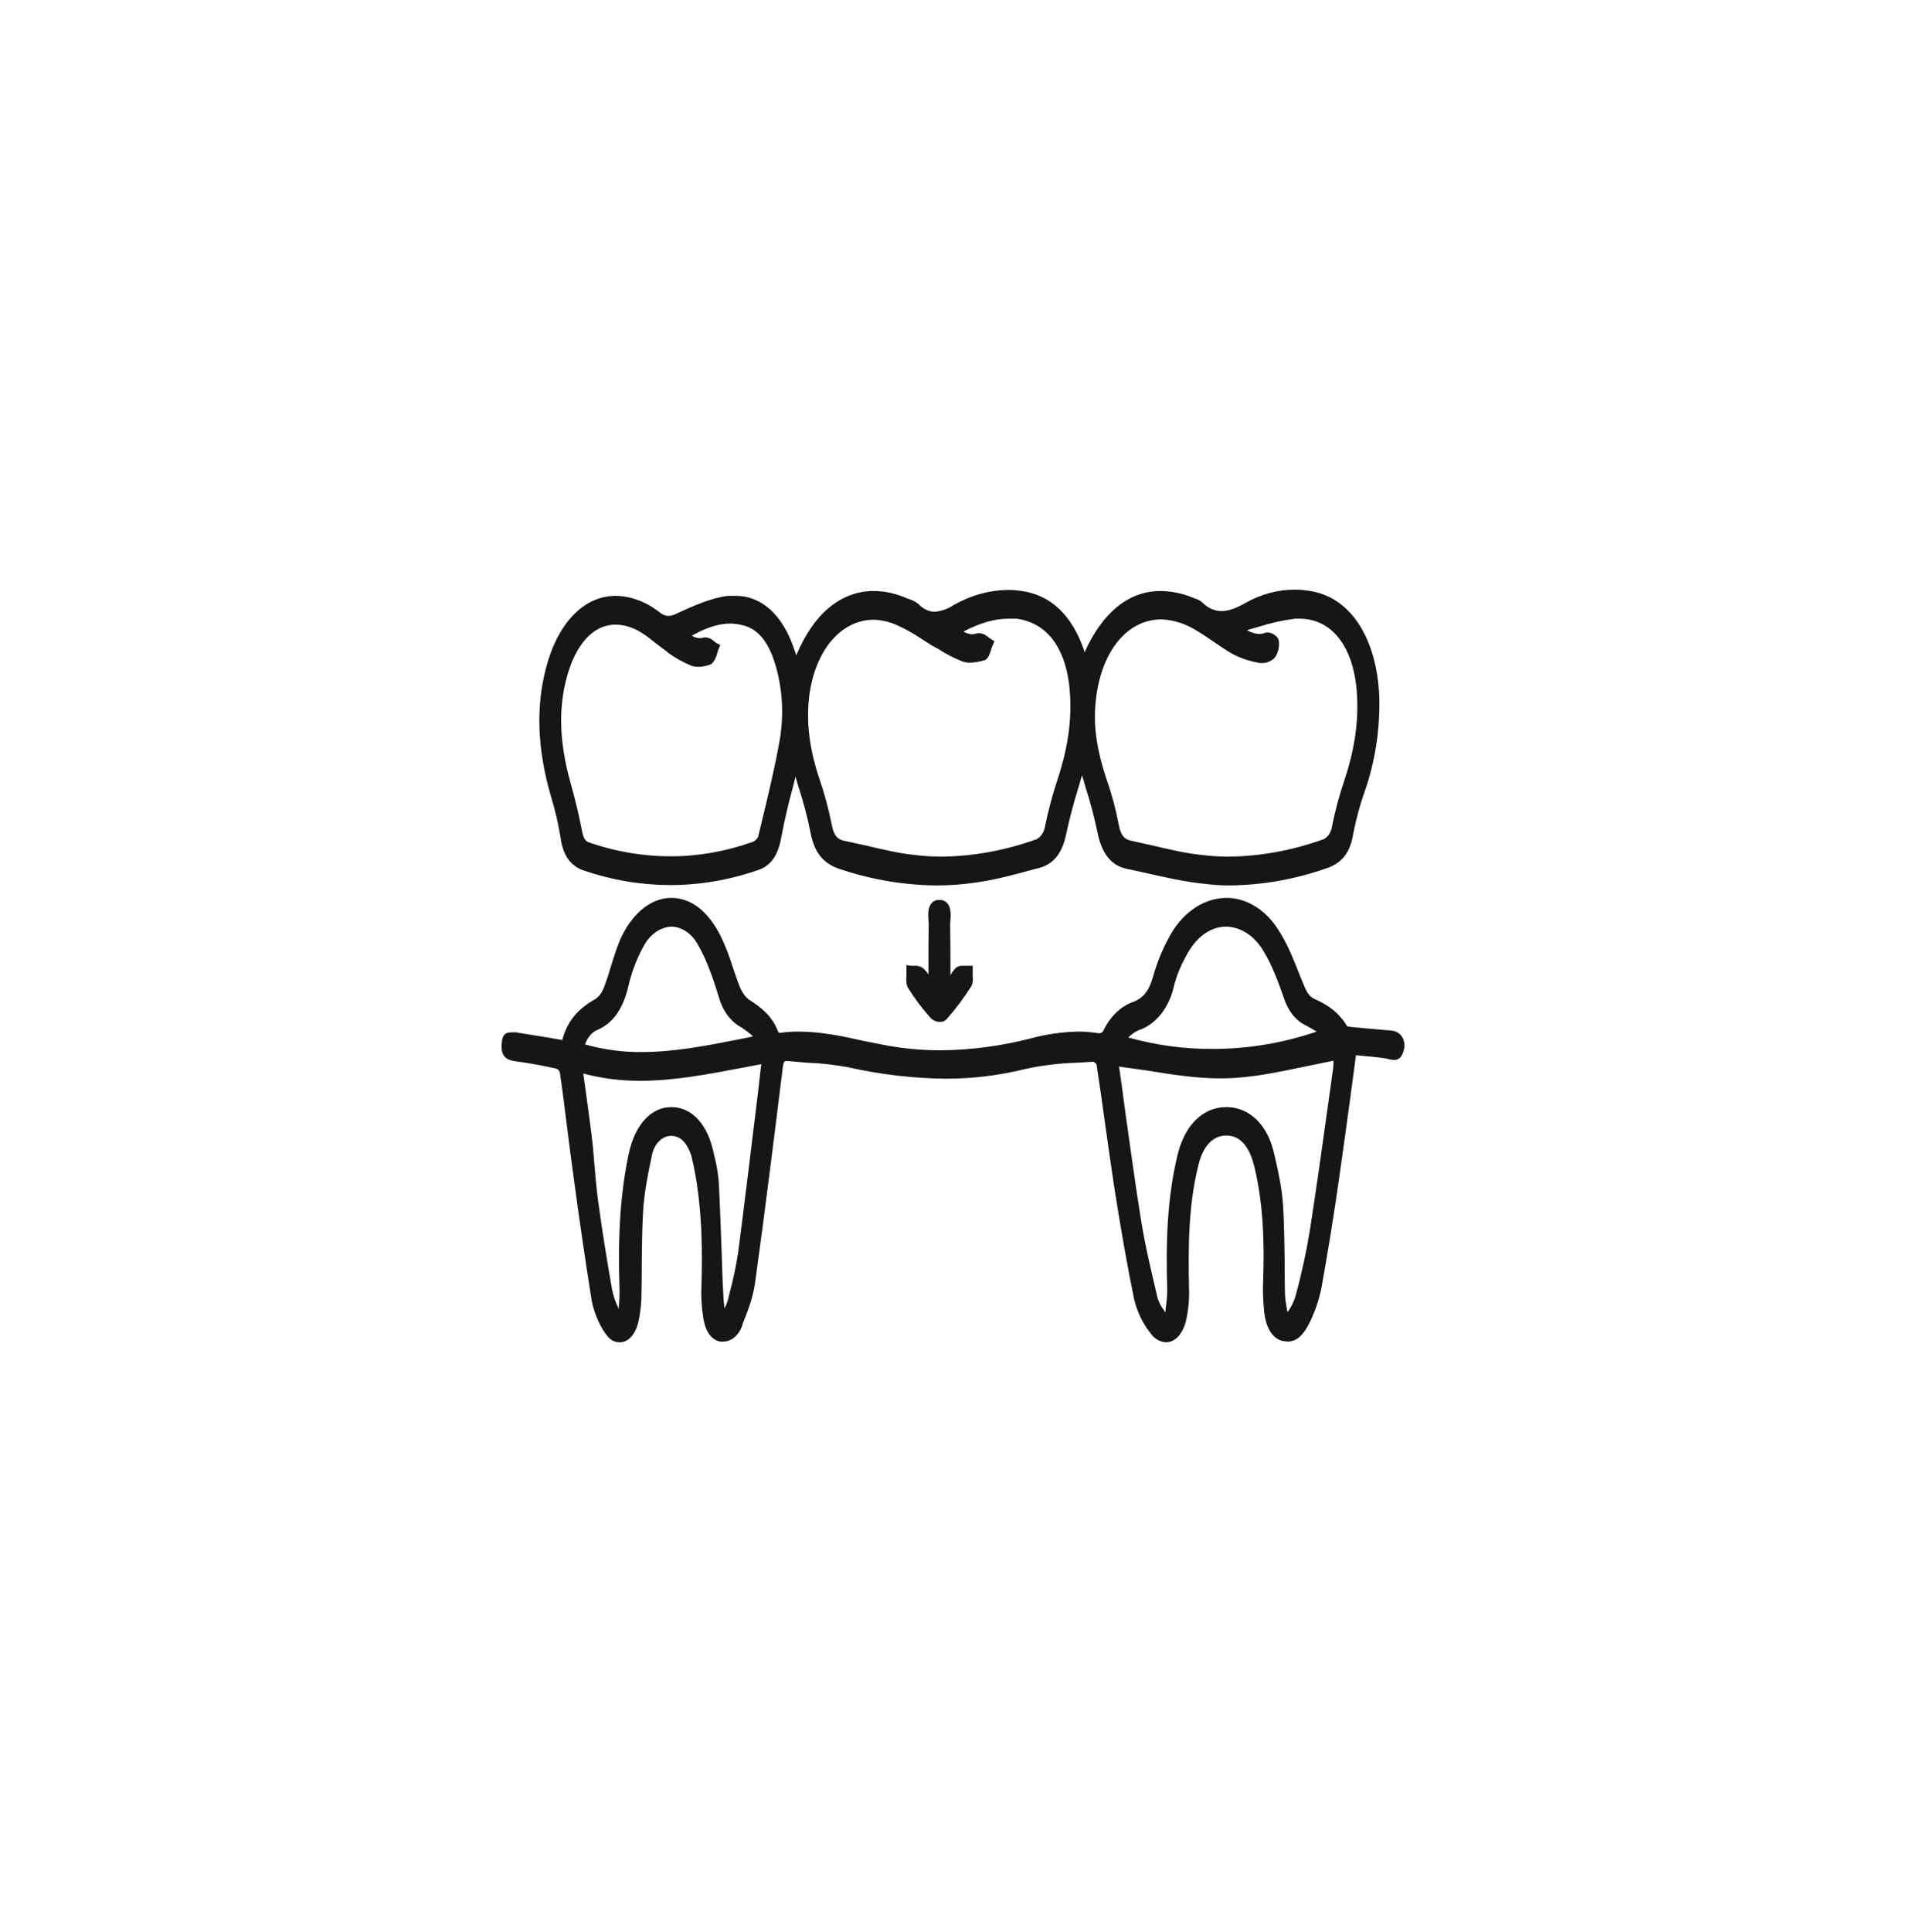 <svg width="76" height="77" viewBox="0 0 76 77" fill="none" xmlns="http://www.w3.org/2000/svg">
<g filter="url(#filter0_d_32_10009)">
<rect x="6" y="6.5" width="60" height="60" rx="30" fill="white"/>
<path d="M44.491 51.5C44.368 51.495 44.248 51.457 44.137 51.388C44.026 51.319 43.927 51.221 43.847 51.1C43.56 50.735 43.346 50.285 43.223 49.788C42.959 48.504 42.716 47.123 42.452 45.467C42.315 44.542 42.177 43.603 42.05 42.692C41.924 41.781 41.839 41.173 41.723 40.428C41.689 40.371 41.64 40.331 41.585 40.317L40.899 40.359C40.222 40.379 39.548 40.462 38.88 40.607C37.835 40.865 36.774 40.995 35.71 40.994C34.407 40.979 33.106 40.827 31.822 40.538C31.293 40.438 30.76 40.378 30.226 40.359L29.423 40.29H29.37C29.286 40.29 29.243 40.29 29.212 40.552C28.895 43.106 28.525 46.13 28.102 49.167C28.018 49.733 27.817 50.258 27.616 50.755L27.595 50.837C27.529 51.025 27.423 51.185 27.29 51.297C27.157 51.41 27.003 51.47 26.845 51.472H26.707C26.464 51.417 26.147 51.21 26.042 50.52C25.975 50.102 25.95 49.675 25.968 49.25C26.01 47.91 26.01 46.157 25.651 44.431L25.63 44.349L25.566 44.059C25.386 43.534 25.143 43.285 24.774 43.272H24.752C24.577 43.274 24.407 43.353 24.269 43.495C24.131 43.638 24.034 43.836 23.992 44.059C23.844 44.763 23.685 45.522 23.643 46.281C23.601 47.041 23.601 47.593 23.59 48.242C23.59 48.642 23.59 49.07 23.579 49.471C23.583 49.901 23.537 50.329 23.442 50.741C23.315 51.21 23.041 51.5 22.724 51.5C22.407 51.5 22.259 51.334 22.069 51.044C21.846 50.693 21.684 50.284 21.593 49.843C21.329 48.187 21.086 46.502 20.874 44.928C20.779 44.252 20.695 43.575 20.61 42.913C20.526 42.25 20.431 41.463 20.325 40.745C20.312 40.708 20.293 40.675 20.269 40.649C20.245 40.623 20.218 40.604 20.188 40.593C19.701 40.483 19.194 40.386 18.507 40.29C18.36 40.262 17.99 40.221 18 39.696C18.011 39.171 18.18 39.144 18.465 39.144H18.56L19.923 39.365L20.071 39.392L20.388 39.447H20.42C20.663 38.55 21.202 38.122 21.762 37.805C21.913 37.691 22.031 37.516 22.1 37.308C22.195 37.056 22.28 36.798 22.354 36.535C22.459 36.189 22.576 35.83 22.713 35.485C23.178 34.422 23.949 33.787 24.763 33.787C25.577 33.787 26.242 34.339 26.728 35.292C26.919 35.686 27.082 36.102 27.215 36.535C27.31 36.797 27.394 37.073 27.5 37.335C27.582 37.537 27.702 37.708 27.849 37.832C28.345 38.15 28.778 38.467 29.032 39.13L29.085 39.171C29.337 39.132 29.591 39.113 29.846 39.116C30.754 39.116 31.642 39.309 32.508 39.503L33.069 39.613C33.879 39.78 34.699 39.864 35.52 39.862C36.716 39.85 37.908 39.693 39.081 39.392C39.717 39.219 40.365 39.127 41.015 39.116C41.287 39.118 41.559 39.141 41.828 39.185C41.882 39.181 41.933 39.157 41.976 39.116C42.249 38.53 42.684 38.104 43.192 37.929C43.593 37.777 43.826 37.473 43.974 36.935C44.124 36.401 44.326 35.895 44.576 35.43C44.829 34.929 45.172 34.517 45.576 34.231C45.979 33.944 46.431 33.792 46.89 33.787C47.285 33.785 47.675 33.896 48.033 34.113C48.391 34.33 48.708 34.648 48.961 35.044C49.331 35.596 49.584 36.258 49.838 36.894C49.891 37.018 49.933 37.142 49.986 37.252C50.113 37.584 50.24 37.749 50.451 37.832C50.884 38.026 51.37 38.316 51.719 38.909L51.93 38.937L52.522 38.992L53.473 39.075C53.695 39.102 53.843 39.199 53.928 39.365C53.963 39.432 53.986 39.51 53.996 39.591C54.005 39.673 53.999 39.756 53.98 39.834C53.917 40.11 53.79 40.248 53.589 40.248L53.389 40.221L53.294 40.193C52.977 40.138 52.638 40.11 52.321 40.083L52.068 40.055L51.877 41.491C51.709 42.733 51.55 43.893 51.381 45.066C51.159 46.627 50.926 48.021 50.684 49.374C50.585 49.832 50.435 50.27 50.24 50.672C49.986 51.21 49.701 51.472 49.342 51.472L49.12 51.445C48.517 51.265 48.422 50.465 48.401 50.202C48.359 49.8 48.349 49.393 48.369 48.987C48.412 47.621 48.391 46.033 48.01 44.473C47.873 43.921 47.577 43.258 46.901 43.258C46.224 43.258 45.907 43.907 45.781 44.459C45.379 46.06 45.379 47.759 45.411 49.346C45.427 49.794 45.384 50.243 45.284 50.672C45.146 51.182 44.851 51.5 44.491 51.5ZM42.621 40.511C42.706 41.077 42.779 41.629 42.853 42.195C43.054 43.631 43.255 45.108 43.487 46.557C43.657 47.648 43.921 48.725 44.164 49.761C44.223 49.931 44.305 50.085 44.407 50.216L44.46 50.313C44.472 50.259 44.479 50.203 44.481 50.147C44.516 49.91 44.538 49.67 44.544 49.429C44.491 47.786 44.502 45.853 44.967 43.976C45.263 42.816 45.981 42.126 46.901 42.126C47.82 42.126 48.549 42.83 48.803 43.976C48.961 44.652 49.12 45.356 49.162 46.074C49.204 46.792 49.215 47.538 49.225 48.256C49.225 48.684 49.225 49.139 49.236 49.581C49.25 49.791 49.279 49.999 49.32 50.202C49.323 50.236 49.33 50.269 49.342 50.299L49.405 50.202C49.506 50.05 49.588 49.877 49.648 49.691C49.887 48.826 50.081 47.94 50.229 47.041C50.493 45.343 50.736 43.617 50.969 41.933L51.159 40.566C51.168 40.47 51.172 40.373 51.169 40.276L49.965 40.524C48.908 40.745 47.904 40.952 46.879 40.98H46.647C45.696 40.98 44.724 40.828 43.794 40.676L42.621 40.511ZM21.339 41.367C21.424 42.002 21.508 42.595 21.582 43.189C21.656 43.782 21.667 44.003 21.699 44.39C21.73 44.777 21.783 45.37 21.847 45.853C22.005 47.013 22.195 48.2 22.407 49.401C22.457 49.646 22.535 49.878 22.639 50.092C22.639 50.119 22.65 50.133 22.66 50.161C22.671 50.188 22.671 50.133 22.671 50.106C22.697 49.863 22.707 49.618 22.703 49.374C22.628 47.193 22.745 45.522 23.072 43.976C23.326 42.816 23.96 42.126 24.774 42.126H24.795C25.608 42.14 26.232 42.83 26.464 43.99C26.485 44.059 26.496 44.142 26.517 44.211C26.593 44.525 26.642 44.849 26.665 45.177C26.707 46.047 26.739 46.93 26.771 47.786C26.792 48.339 26.802 48.904 26.834 49.457C26.841 49.688 26.859 49.919 26.887 50.147C26.945 50.046 26.991 49.934 27.024 49.816L27.088 49.553C27.235 49.013 27.351 48.459 27.436 47.897C27.68 46.019 27.912 44.114 28.134 42.278C28.208 41.684 28.282 41.09 28.345 40.483C28.355 40.462 28.359 40.438 28.356 40.414L27.553 40.566C26.242 40.814 24.89 41.077 23.548 41.077C22.778 41.083 22.009 40.986 21.255 40.787C21.287 40.98 21.308 41.173 21.339 41.367ZM21.329 39.627C22.072 39.837 22.83 39.939 23.59 39.931C24.869 39.931 26.158 39.682 27.415 39.434L28.028 39.309C27.873 39.17 27.711 39.045 27.542 38.937C27.336 38.826 27.15 38.66 26.997 38.448C26.843 38.236 26.727 37.984 26.654 37.708C26.433 37.004 26.189 36.272 25.841 35.678C25.721 35.452 25.562 35.266 25.376 35.137C25.191 35.007 24.984 34.937 24.774 34.933C24.543 34.942 24.317 35.025 24.116 35.174C23.916 35.323 23.746 35.534 23.622 35.789C23.384 36.234 23.199 36.722 23.072 37.239C22.861 38.191 22.459 38.771 21.825 39.047C21.716 39.092 21.615 39.167 21.529 39.267C21.443 39.367 21.375 39.49 21.329 39.627ZM42.991 39.351C44.092 39.66 45.215 39.812 46.34 39.806C47.745 39.81 49.144 39.578 50.504 39.116L50.092 38.882C49.891 38.791 49.707 38.646 49.552 38.455C49.397 38.265 49.275 38.034 49.194 37.777C48.95 37.087 48.718 36.465 48.401 35.941C48.225 35.632 47.998 35.381 47.736 35.206C47.474 35.031 47.184 34.938 46.89 34.933C46.245 34.933 45.654 35.375 45.263 36.162C45.08 36.487 44.934 36.845 44.829 37.225C44.739 37.67 44.559 38.075 44.309 38.398C44.058 38.721 43.745 38.95 43.403 39.061C43.254 39.127 43.115 39.225 42.991 39.351Z" fill="#161616"/>
<path d="M51.941 39.835C51.698 41.644 51.476 43.342 51.222 45.04C51.011 46.476 50.789 47.898 50.525 49.32C50.437 49.761 50.294 50.181 50.102 50.562C49.901 51.004 49.606 51.377 49.162 51.239C48.718 51.101 48.612 50.645 48.559 50.176C48.522 49.782 48.512 49.385 48.528 48.988C48.57 47.442 48.528 45.91 48.169 44.419C47.947 43.549 47.513 43.052 46.901 43.052C46.288 43.052 45.844 43.535 45.622 44.391C45.231 46.02 45.22 47.677 45.252 49.347C45.268 49.772 45.228 50.196 45.136 50.604C44.935 51.335 44.375 51.515 43.963 50.963C43.696 50.621 43.496 50.199 43.382 49.734C43.086 48.312 42.832 46.876 42.61 45.426C42.346 43.742 42.135 42.058 41.881 40.374C41.852 40.302 41.81 40.24 41.758 40.194C41.707 40.148 41.647 40.12 41.585 40.111C40.666 40.18 39.747 40.18 38.849 40.401C36.503 40.995 34.178 40.829 31.843 40.332C31.05 40.166 30.236 40.166 29.433 40.084C29.18 40.056 29.095 40.18 29.053 40.526C28.704 43.397 28.345 46.269 27.944 49.14C27.87 49.693 27.648 50.231 27.447 50.742C27.39 50.918 27.289 51.064 27.16 51.157C27.032 51.25 26.884 51.283 26.739 51.253C26.401 51.184 26.253 50.838 26.2 50.466C26.133 50.067 26.109 49.658 26.126 49.251C26.179 47.594 26.137 45.965 25.799 44.364C25.776 44.226 25.745 44.092 25.703 43.963C25.534 43.438 25.249 43.08 24.784 43.052C24.569 43.047 24.359 43.136 24.188 43.307C24.018 43.477 23.896 43.718 23.844 43.991C23.666 44.723 23.546 45.477 23.484 46.241C23.41 47.318 23.453 48.381 23.421 49.458C23.422 49.864 23.379 50.268 23.294 50.659C23.104 51.377 22.565 51.501 22.195 50.907C21.984 50.584 21.832 50.201 21.751 49.789C21.487 48.16 21.255 46.517 21.033 44.874C20.843 43.48 20.674 42.086 20.483 40.691C20.46 40.614 20.423 40.544 20.375 40.489C20.328 40.434 20.27 40.394 20.209 40.374C19.649 40.249 19.088 40.153 18.529 40.07C18.328 40.042 18.148 39.987 18.159 39.683C18.169 39.38 18.338 39.311 18.539 39.338L20.05 39.573L20.536 39.669C20.716 38.772 21.234 38.344 21.825 37.999C22.006 37.861 22.15 37.654 22.237 37.405C22.47 36.812 22.607 36.163 22.85 35.597C23.748 33.554 25.598 33.457 26.602 35.404C26.919 36.025 27.088 36.77 27.362 37.433C27.453 37.675 27.596 37.877 27.774 38.013C28.229 38.303 28.651 38.606 28.895 39.228C28.915 39.271 28.942 39.307 28.976 39.334C29.009 39.36 29.046 39.376 29.085 39.38C30.427 39.186 31.737 39.545 33.037 39.821C35.076 40.236 37.094 40.111 39.113 39.587C40.011 39.366 40.909 39.255 41.818 39.393C41.872 39.396 41.926 39.382 41.975 39.353C42.024 39.325 42.068 39.282 42.103 39.228C42.367 38.689 42.773 38.296 43.244 38.123C43.452 38.053 43.643 37.912 43.796 37.716C43.95 37.52 44.062 37.275 44.121 37.005C44.273 36.49 44.468 35.999 44.703 35.542C45.696 33.65 47.703 33.457 48.845 35.183C49.267 35.804 49.542 36.605 49.838 37.35C49.975 37.681 50.123 37.916 50.398 38.04C50.852 38.234 51.286 38.51 51.592 39.035C51.656 39.131 51.803 39.145 51.92 39.145C52.427 39.2 52.945 39.214 53.462 39.283C53.663 39.311 53.896 39.421 53.822 39.78C53.748 40.139 53.526 40.029 53.315 39.987C52.86 39.918 52.395 39.877 51.941 39.835ZM51.317 40.042C49.806 40.305 48.348 40.733 46.879 40.774C45.41 40.815 43.942 40.456 42.462 40.291C42.457 40.373 42.457 40.457 42.462 40.539C42.748 42.555 43.012 44.584 43.329 46.6C43.508 47.691 43.762 48.767 44.016 49.817C44.079 50.107 44.291 50.328 44.428 50.59L44.597 50.535C44.639 50.162 44.713 49.789 44.703 49.416C44.639 47.594 44.681 45.799 45.125 44.046C45.389 42.969 46.055 42.32 46.901 42.334C47.746 42.348 48.411 42.955 48.655 44.032C48.803 44.709 48.961 45.399 49.003 46.103C49.077 47.263 49.045 48.422 49.077 49.582C49.088 49.913 49.172 50.231 49.215 50.548L49.373 50.576C49.521 50.314 49.722 50.065 49.806 49.762C50.042 48.885 50.236 47.991 50.388 47.083C50.726 44.929 51.011 42.762 51.317 40.594C51.328 40.411 51.328 40.226 51.317 40.042ZM22.628 50.521L22.797 50.493C22.819 50.12 22.882 49.734 22.861 49.375C22.797 47.566 22.85 45.785 23.231 44.032C23.453 42.955 24.044 42.32 24.795 42.334C25.545 42.348 26.094 42.983 26.316 44.046C26.39 44.419 26.496 44.805 26.506 45.192C26.58 46.614 26.612 48.05 26.675 49.472C26.692 49.814 26.723 50.156 26.771 50.493H26.897C26.992 50.286 27.119 50.093 27.172 49.872C27.344 49.23 27.485 48.576 27.595 47.912C27.912 45.454 28.208 42.983 28.504 40.512C28.509 40.397 28.509 40.282 28.504 40.166C26.02 40.608 23.558 41.257 21.054 40.498C21.191 41.478 21.329 42.348 21.424 43.218C21.519 44.087 21.572 44.999 21.698 45.882C21.857 47.069 22.037 48.257 22.248 49.444C22.322 49.831 22.502 50.176 22.628 50.521ZM50.958 39.159C50.683 39.007 50.419 38.827 50.145 38.689C49.964 38.608 49.799 38.478 49.66 38.306C49.522 38.135 49.413 37.926 49.341 37.695C49.109 37.033 48.866 36.37 48.528 35.804C47.587 34.272 45.96 34.396 45.125 36.039C44.938 36.388 44.789 36.768 44.681 37.171C44.47 38.068 44.037 38.606 43.35 38.869C43.107 38.952 42.896 39.2 42.6 39.435C45.178 40.291 48.264 40.208 50.958 39.159ZM28.292 39.476L28.345 39.338C28.109 39.124 27.861 38.93 27.605 38.758C27.418 38.652 27.249 38.497 27.109 38.302C26.969 38.107 26.861 37.877 26.792 37.626C26.57 36.908 26.327 36.163 25.968 35.555C25.302 34.396 24.118 34.478 23.495 35.666C23.242 36.128 23.05 36.641 22.924 37.184C22.734 37.999 22.407 38.579 21.773 38.855C21.612 38.92 21.468 39.038 21.353 39.198C21.238 39.358 21.157 39.553 21.117 39.766C23.548 40.553 25.915 39.918 28.292 39.476Z" fill="#161616"/>
<path d="M47.048 33.29C46.734 33.292 46.421 33.274 46.108 33.235C45.231 33.152 44.354 32.945 43.498 32.752L42.917 32.627C42.293 32.489 41.923 32.006 41.755 31.15C41.626 30.539 41.467 29.939 41.279 29.355C41.237 29.203 41.194 29.052 41.142 28.9C41.099 29.065 41.047 29.231 41.004 29.383C40.816 29.982 40.653 30.595 40.518 31.219C40.37 31.978 40.022 32.434 39.462 32.586L39.303 32.627C38.542 32.834 37.75 33.055 36.968 33.166C36.435 33.249 35.898 33.29 35.361 33.29C34.057 33.281 32.758 33.063 31.494 32.641C30.818 32.42 30.459 31.965 30.311 31.15C30.191 30.546 30.035 29.956 29.846 29.383L29.719 28.955C29.677 29.121 29.645 29.272 29.603 29.424C29.425 30.072 29.274 30.731 29.148 31.398C29.021 32.103 28.726 32.517 28.218 32.682C27.077 33.076 25.901 33.276 24.721 33.276C23.558 33.274 22.401 33.079 21.276 32.696C20.758 32.517 20.452 32.103 20.357 31.412C20.264 30.837 20.133 30.274 19.966 29.728C19.427 27.878 19.363 26.207 19.765 24.648C20.23 22.839 21.276 21.748 22.555 21.748C23.174 21.761 23.779 21.99 24.309 22.411C24.41 22.497 24.526 22.544 24.647 22.549C24.763 22.543 24.877 22.511 24.985 22.452C25.682 22.135 26.348 21.831 27.035 21.748H27.331C28.377 21.748 29.212 22.508 29.677 23.902C29.706 23.973 29.73 24.047 29.75 24.123C30.437 22.466 31.526 21.555 32.847 21.555C33.292 21.559 33.735 21.657 34.157 21.845L34.273 21.886C34.405 21.926 34.53 21.996 34.643 22.093C34.821 22.277 35.04 22.379 35.266 22.383C35.528 22.363 35.783 22.274 36.017 22.121C36.7 21.729 37.437 21.523 38.183 21.514C38.37 21.513 38.557 21.527 38.743 21.555C39.895 21.721 40.73 22.508 41.216 23.888L41.247 23.999C41.966 22.397 43.012 21.555 44.28 21.555C44.736 21.561 45.189 21.659 45.622 21.845L45.696 21.872C45.783 21.897 45.866 21.944 45.939 22.011C46.16 22.234 46.431 22.356 46.71 22.356C46.964 22.356 47.26 22.259 47.651 22.038C48.271 21.685 48.94 21.501 49.616 21.5C49.875 21.5 50.133 21.528 50.388 21.583C51.909 21.9 52.903 23.502 52.998 25.766C53.032 27.079 52.829 28.384 52.406 29.576C52.22 30.105 52.072 30.655 51.962 31.219C51.846 31.965 51.518 32.392 50.916 32.6C49.655 33.044 48.355 33.276 47.048 33.29ZM44.312 22.687C42.874 22.687 41.807 24.095 41.67 26.194C41.617 27.077 41.755 27.961 42.124 29.065C42.33 29.646 42.493 30.252 42.61 30.874C42.684 31.274 42.822 31.454 43.107 31.509L43.91 31.688C44.565 31.84 45.242 32.006 45.907 32.075C46.256 32.116 46.615 32.144 46.974 32.144C48.227 32.13 49.474 31.907 50.683 31.481C50.792 31.457 50.892 31.39 50.969 31.289C51.047 31.187 51.098 31.057 51.117 30.915C51.241 30.296 51.404 29.692 51.603 29.107C52.004 27.906 52.173 26.801 52.11 25.724C52.015 23.833 51.138 22.659 49.817 22.659H49.637C49.139 22.723 48.644 22.834 48.158 22.991L47.725 23.115C47.877 23.211 48.042 23.262 48.211 23.267C48.301 23.269 48.39 23.25 48.475 23.212H48.559C48.686 23.212 48.95 23.322 48.993 23.543C49.008 23.669 48.999 23.797 48.968 23.917C48.937 24.037 48.883 24.146 48.813 24.233C48.675 24.355 48.514 24.422 48.348 24.427H48.253C47.884 24.371 47.522 24.255 47.175 24.081C46.901 23.93 46.626 23.736 46.362 23.557C46.097 23.377 45.96 23.281 45.749 23.157C45.301 22.867 44.811 22.707 44.312 22.687ZM32.847 22.701C31.536 22.701 30.501 23.916 30.268 25.738C30.142 26.774 30.268 27.837 30.68 29.065C30.881 29.649 31.043 30.255 31.166 30.874C31.241 31.274 31.378 31.454 31.653 31.509L32.477 31.688C33.132 31.84 33.798 32.006 34.463 32.075C34.812 32.116 35.182 32.144 35.541 32.144C36.79 32.128 38.033 31.905 39.24 31.481C39.347 31.456 39.446 31.388 39.524 31.287C39.601 31.186 39.653 31.056 39.673 30.915C39.804 30.284 39.97 29.666 40.169 29.065C40.634 27.657 40.772 26.442 40.624 25.227C40.423 23.723 39.683 22.811 38.532 22.659H38.204C37.654 22.659 37.094 22.825 36.418 23.17C36.53 23.241 36.653 23.279 36.778 23.281L36.999 23.239H37.084C37.19 23.252 37.292 23.299 37.38 23.377L37.496 23.46L37.654 23.557L37.57 23.75C37.546 23.797 37.528 23.848 37.517 23.902C37.454 24.081 37.401 24.275 37.253 24.316C37.066 24.373 36.875 24.405 36.682 24.413C36.575 24.416 36.468 24.397 36.365 24.358C36.042 24.231 35.727 24.07 35.425 23.874L35.15 23.723L34.654 23.405C34.35 23.205 34.035 23.035 33.713 22.894C33.433 22.776 33.141 22.711 32.847 22.701ZM22.555 22.894C21.751 22.894 21.096 23.515 20.705 24.648C20.251 26.014 20.262 27.464 20.758 29.231C20.934 29.856 21.086 30.491 21.212 31.136C21.265 31.412 21.339 31.537 21.529 31.592C22.572 31.947 23.644 32.128 24.721 32.13C25.823 32.132 26.922 31.941 27.986 31.564C28.083 31.536 28.17 31.462 28.229 31.357L28.335 30.915C28.599 29.825 28.873 28.706 29.074 27.588C29.269 26.546 29.21 25.45 28.905 24.454C28.63 23.557 28.208 23.06 27.616 22.922C27.456 22.878 27.293 22.855 27.13 22.853C26.57 22.853 26.031 23.087 25.587 23.336C25.682 23.4 25.787 23.433 25.894 23.433C25.954 23.437 26.015 23.428 26.073 23.405H26.147C26.257 23.415 26.363 23.462 26.454 23.543L26.559 23.626L26.718 23.709L26.633 23.916C26.623 23.957 26.602 24.012 26.591 24.068C26.581 24.123 26.475 24.413 26.337 24.482C26.179 24.542 26.016 24.574 25.851 24.578C25.759 24.579 25.667 24.565 25.577 24.537C25.243 24.401 24.921 24.22 24.615 23.999L24.594 23.971L24.15 23.64C23.971 23.502 23.812 23.363 23.632 23.253C23.299 23.027 22.93 22.904 22.555 22.894Z" fill="#161616"/>
<path d="M41.093 28.512C40.85 29.395 40.544 30.265 40.375 31.163C40.206 32.06 39.931 32.239 39.434 32.377C38.61 32.598 37.786 32.833 36.951 32.957C35.135 33.218 33.297 33.041 31.53 32.433C30.981 32.253 30.622 31.908 30.474 31.093C30.326 30.279 30.009 29.381 29.766 28.539L29.671 28.512C29.438 29.464 29.174 30.389 28.994 31.356C28.878 31.977 28.625 32.336 28.191 32.474C25.943 33.263 23.575 33.272 21.323 32.502C21.115 32.446 20.926 32.307 20.782 32.104C20.638 31.901 20.546 31.644 20.52 31.37C20.418 30.787 20.284 30.215 20.118 29.658C19.643 28.029 19.484 26.399 19.918 24.715C20.594 22.134 22.422 21.222 24.229 22.589C24.525 22.81 24.736 22.796 25.042 22.644C25.698 22.341 26.374 22.037 27.05 21.954C28.212 21.802 29.068 22.575 29.544 23.97C29.607 24.149 29.66 24.342 29.724 24.577C29.764 24.518 29.8 24.453 29.829 24.384C30.685 22.134 32.281 21.25 34.119 22.023C34.267 22.092 34.436 22.12 34.553 22.244C35.06 22.741 35.535 22.603 36.085 22.299C36.916 21.812 37.831 21.622 38.737 21.747C39.825 21.913 40.607 22.644 41.072 23.956C41.129 24.094 41.181 24.246 41.231 24.412C41.273 24.329 41.305 24.287 41.326 24.232C42.245 22.051 43.767 21.277 45.574 22.037C45.671 22.055 45.764 22.097 45.849 22.161C46.461 22.755 47.053 22.589 47.719 22.216C48.552 21.739 49.473 21.586 50.371 21.774C51.808 22.078 52.759 23.625 52.844 25.764C52.897 27.062 52.664 28.291 52.273 29.478C52.07 30.014 51.918 30.579 51.819 31.163C51.703 31.867 51.375 32.212 50.889 32.377C49.325 32.916 47.73 33.192 46.123 33.026C45.056 32.93 43.999 32.654 42.953 32.419C42.393 32.295 42.066 31.88 41.918 31.107C41.77 30.334 41.442 29.368 41.199 28.498L41.093 28.512ZM47.455 22.976L47.476 23.183C47.803 23.39 48.131 23.583 48.532 23.404C48.617 23.362 48.828 23.486 48.839 23.583C48.852 23.668 48.847 23.755 48.827 23.837C48.807 23.919 48.771 23.994 48.723 24.052C48.661 24.112 48.591 24.154 48.517 24.178C48.442 24.202 48.365 24.206 48.289 24.191C47.932 24.137 47.58 24.026 47.243 23.859C46.757 23.597 46.303 23.224 45.827 22.934C43.703 21.664 41.717 23.141 41.516 26.179C41.453 27.214 41.664 28.194 41.981 29.147C42.179 29.723 42.342 30.318 42.467 30.928C42.552 31.397 42.742 31.632 43.08 31.715C44.02 31.908 44.95 32.17 45.901 32.281C47.529 32.474 49.145 32.212 50.73 31.687C50.866 31.655 50.991 31.569 51.087 31.44C51.184 31.312 51.248 31.147 51.269 30.969C51.4 30.362 51.562 29.767 51.755 29.188C52.125 28.084 52.337 26.938 52.273 25.709C52.167 23.652 51.153 22.341 49.632 22.451C48.902 22.506 48.173 22.796 47.455 22.976ZM36.032 23.155C36.359 23.362 36.666 23.583 37.057 23.417C37.152 23.376 37.31 23.542 37.437 23.625C37.363 23.776 37.31 24.052 37.226 24.08C36.962 24.181 36.683 24.2 36.412 24.135C36 23.983 35.609 23.721 35.218 23.5C34.827 23.279 34.267 22.851 33.76 22.658C31.985 21.982 30.421 23.321 30.114 25.709C29.967 26.924 30.167 28.042 30.537 29.147C30.735 29.723 30.898 30.318 31.023 30.928C31.108 31.397 31.298 31.632 31.636 31.715C32.577 31.908 33.507 32.17 34.458 32.281C36.085 32.474 37.702 32.212 39.286 31.687C39.421 31.651 39.544 31.564 39.64 31.436C39.736 31.308 39.801 31.145 39.825 30.969C39.959 30.348 40.125 29.739 40.322 29.147C40.734 27.877 40.956 26.579 40.787 25.198C40.576 23.611 39.783 22.617 38.557 22.465C37.67 22.354 36.835 22.686 36.032 23.155ZM25.243 23.321C25.539 23.569 25.793 23.721 26.12 23.597C26.226 23.569 26.374 23.721 26.501 23.804C26.437 23.956 26.395 24.218 26.289 24.26C26.081 24.364 25.853 24.388 25.634 24.329C25.3 24.187 24.978 24.002 24.673 23.776C24.345 23.555 24.039 23.266 23.701 23.045C22.39 22.23 21.164 22.824 20.573 24.563C19.981 26.303 20.171 27.725 20.615 29.299C20.793 29.916 20.941 30.548 21.059 31.19C21.122 31.535 21.249 31.715 21.492 31.798C23.637 32.534 25.892 32.524 28.033 31.77C28.17 31.715 28.35 31.577 28.382 31.425C28.688 30.169 29.005 28.912 29.238 27.628C29.437 26.544 29.375 25.406 29.058 24.37C28.804 23.528 28.371 22.879 27.652 22.713C26.934 22.548 26.036 22.824 25.243 23.321Z" fill="#161616"/>
<path d="M35.485 38.729C35.358 38.733 35.232 38.684 35.126 38.591C34.795 38.23 34.49 37.827 34.217 37.39C34.122 37.252 34.133 37.045 34.143 36.879V36.465L34.334 36.493H34.45C34.574 36.478 34.699 36.512 34.809 36.589C34.887 36.661 34.958 36.745 35.02 36.838V36.534C35.02 35.982 35.02 35.416 35.031 34.85C35.032 34.794 35.029 34.739 35.02 34.684C35.01 34.477 34.989 34.215 35.116 34.035C35.158 33.979 35.209 33.935 35.266 33.906C35.322 33.877 35.383 33.865 35.443 33.87H35.464C35.526 33.865 35.589 33.877 35.647 33.906C35.705 33.934 35.758 33.978 35.802 34.035C35.929 34.215 35.908 34.477 35.898 34.684C35.889 34.743 35.886 34.804 35.887 34.864C35.898 35.43 35.898 35.996 35.898 36.548V36.866C35.961 36.748 36.04 36.645 36.13 36.562C36.202 36.514 36.282 36.491 36.362 36.493H36.785V36.852C36.796 37.004 36.806 37.197 36.722 37.321C36.432 37.778 36.114 38.202 35.771 38.591C35.733 38.638 35.688 38.674 35.639 38.698C35.59 38.722 35.538 38.732 35.485 38.729Z" fill="#161616"/>
<path d="M35.836 37.294C35.952 37.1 36.057 36.866 36.206 36.742C36.353 36.617 36.48 36.728 36.618 36.728C36.755 36.728 36.66 37.114 36.596 37.225C36.305 37.666 35.99 38.081 35.656 38.467C35.582 38.564 35.318 38.536 35.223 38.426C34.904 38.071 34.607 37.683 34.335 37.266C34.261 37.142 34.314 36.893 34.303 36.7C34.441 36.714 34.61 36.672 34.715 36.769C34.821 36.866 34.959 37.1 35.075 37.266L35.17 37.197C35.17 36.424 35.17 35.637 35.181 34.864C35.181 34.56 35.054 34.091 35.434 34.077C35.815 34.063 35.709 34.56 35.719 34.878C35.73 35.651 35.719 36.438 35.719 37.211L35.836 37.294Z" fill="#161616"/>
</g>
<defs>
<filter id="filter0_d_32_10009" x="0" y="0.5" width="76" height="76" filterUnits="userSpaceOnUse" color-interpolation-filters="sRGB">
<feFlood flood-opacity="0" result="BackgroundImageFix"/>
<feColorMatrix in="SourceAlpha" type="matrix" values="0 0 0 0 0 0 0 0 0 0 0 0 0 0 0 0 0 0 127 0" result="hardAlpha"/>
<feOffset dx="2" dy="2"/>
<feGaussianBlur stdDeviation="4"/>
<feComposite in2="hardAlpha" operator="out"/>
<feColorMatrix type="matrix" values="0 0 0 0 0 0 0 0 0 0 0 0 0 0 0 0 0 0 0.04 0"/>
<feBlend mode="normal" in2="BackgroundImageFix" result="effect1_dropShadow_32_10009"/>
<feBlend mode="normal" in="SourceGraphic" in2="effect1_dropShadow_32_10009" result="shape"/>
</filter>
</defs>
</svg>
